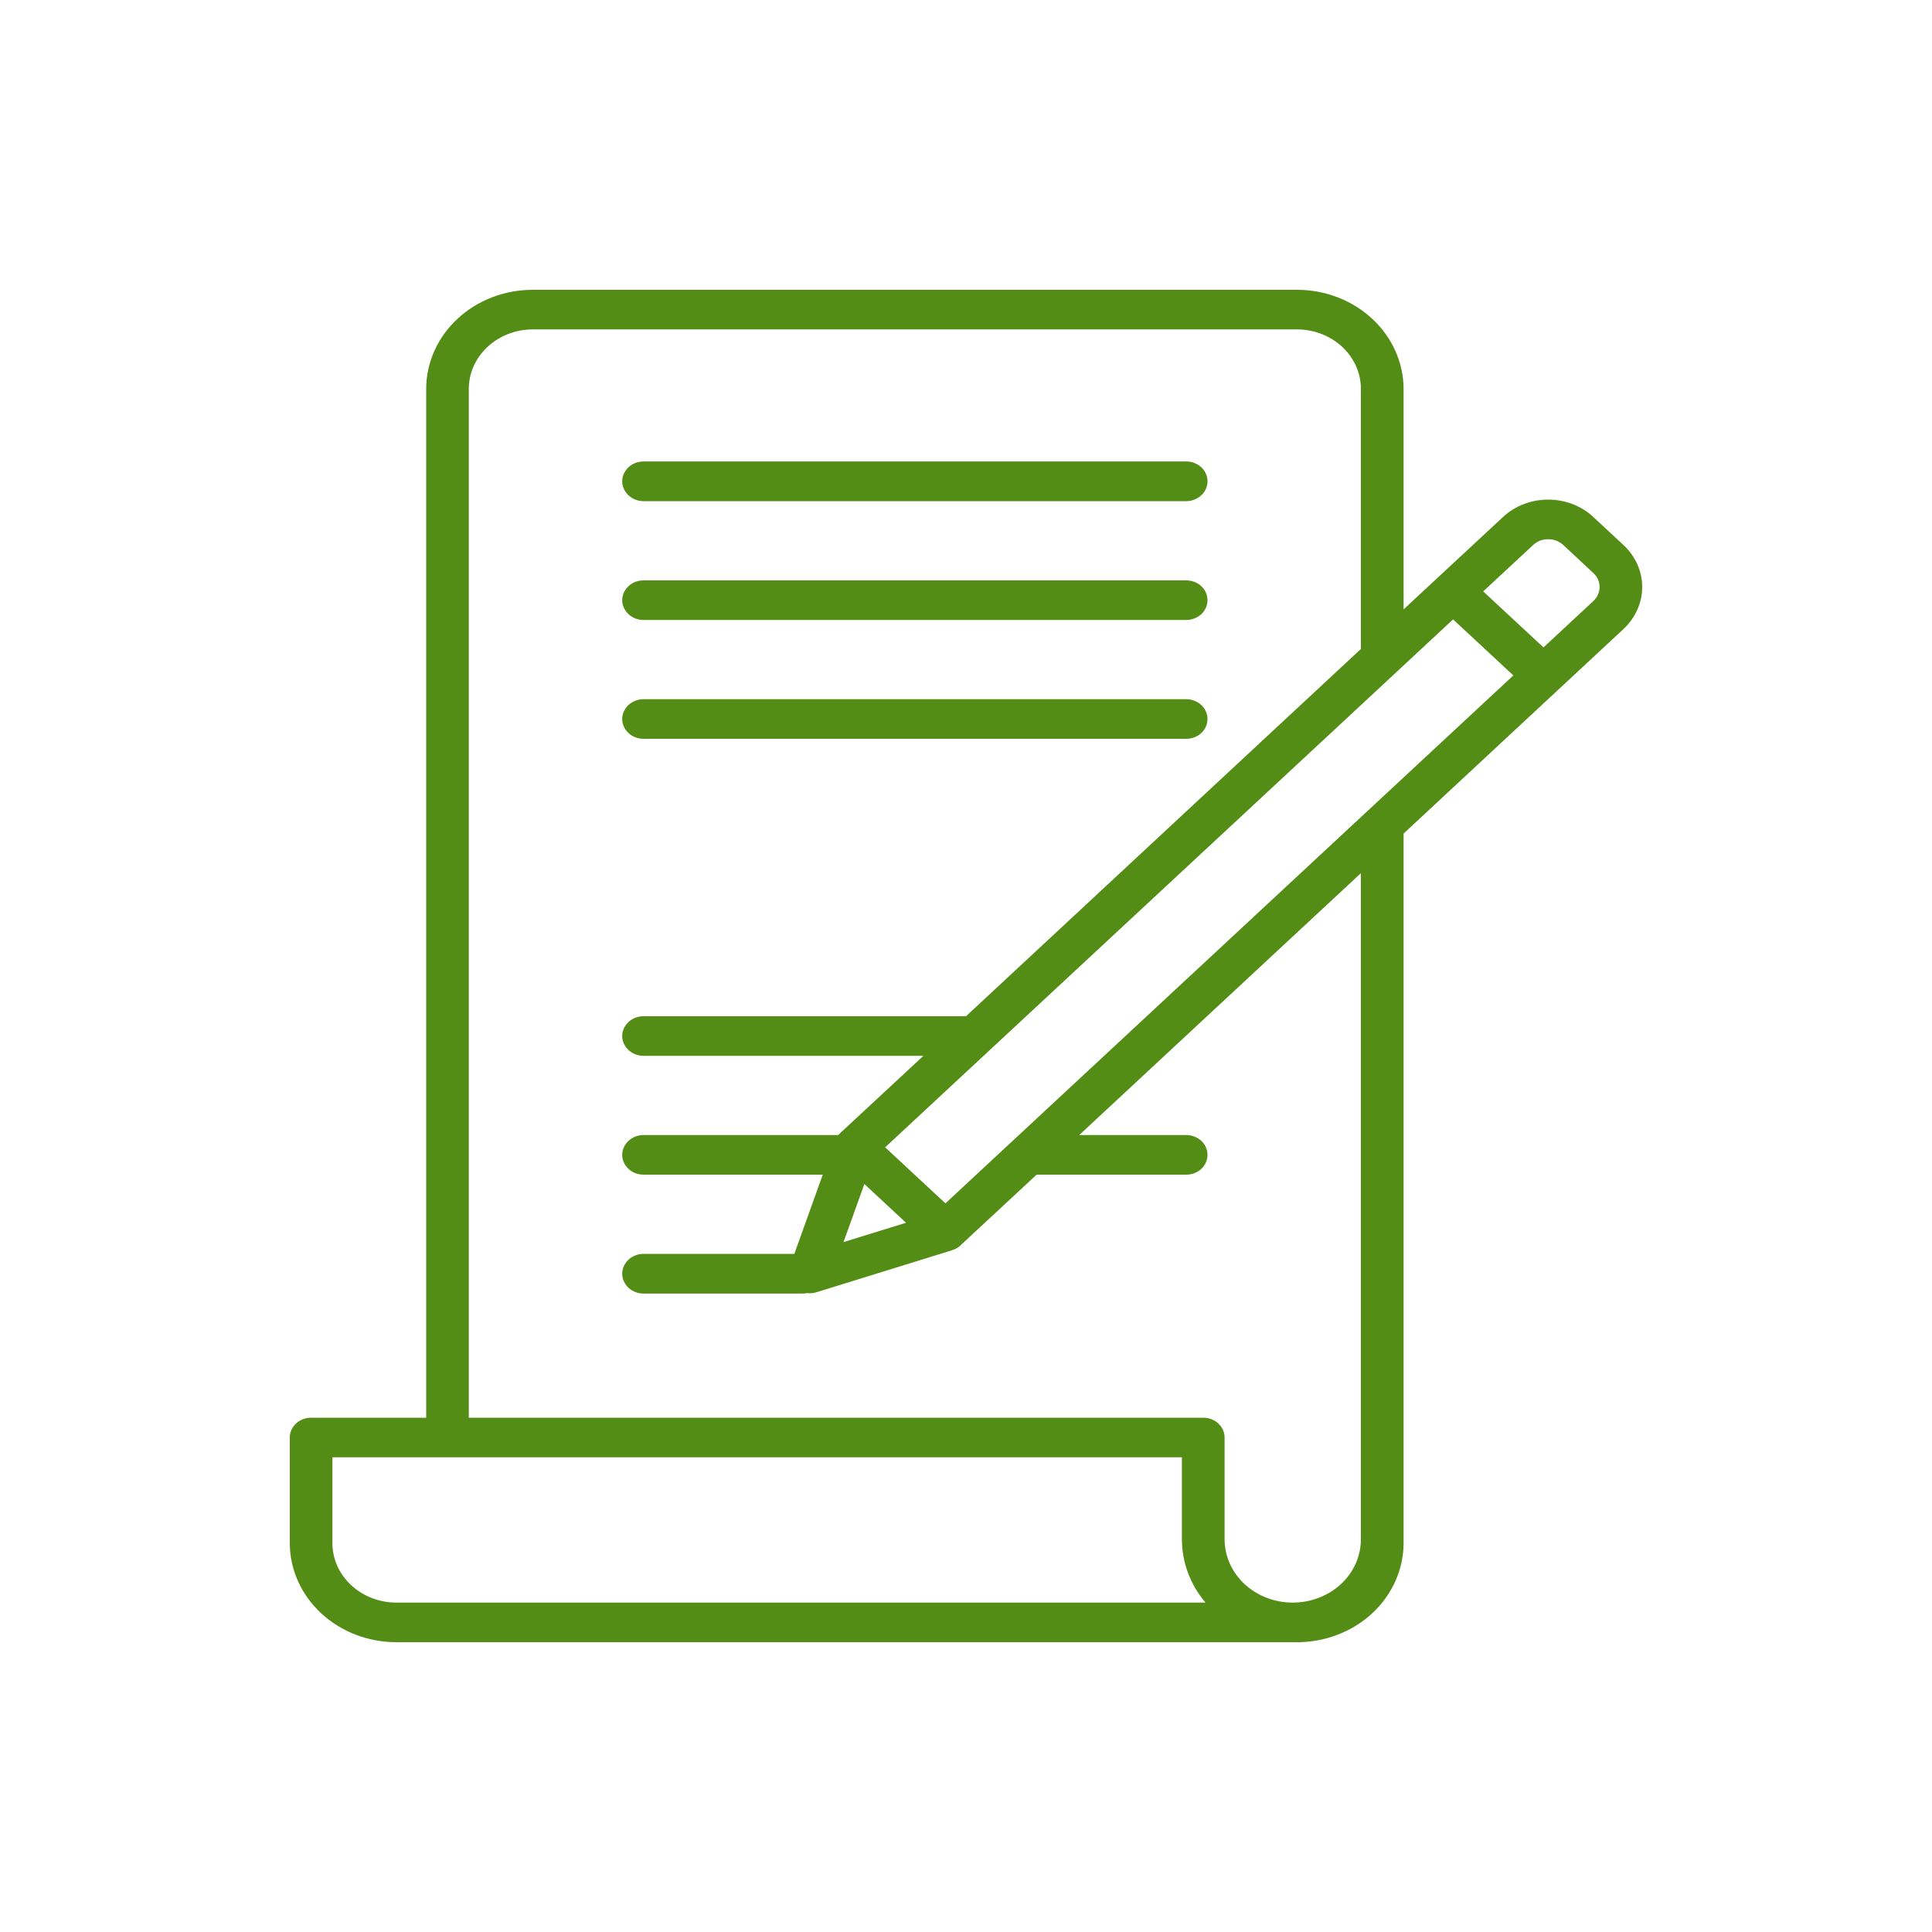 <svg width="20" height="20" viewBox="0 0 20 20" fill="none" xmlns="http://www.w3.org/2000/svg">
<path d="M6.662 5.188H12.28C12.338 5.188 12.394 5.166 12.436 5.127C12.477 5.089 12.5 5.037 12.5 4.982C12.5 4.928 12.477 4.876 12.436 4.837C12.394 4.799 12.338 4.777 12.28 4.777H6.662C6.603 4.777 6.547 4.799 6.506 4.837C6.465 4.876 6.441 4.928 6.441 4.982C6.441 5.037 6.465 5.089 6.506 5.127C6.547 5.166 6.603 5.188 6.662 5.188ZM6.662 7.648H12.28C12.338 7.648 12.394 7.627 12.436 7.588C12.477 7.55 12.5 7.498 12.5 7.443C12.5 7.389 12.477 7.337 12.436 7.298C12.394 7.26 12.338 7.238 12.28 7.238H6.662C6.603 7.238 6.547 7.26 6.506 7.298C6.465 7.337 6.441 7.389 6.441 7.443C6.441 7.498 6.465 7.55 6.506 7.588C6.547 7.627 6.603 7.648 6.662 7.648ZM6.662 6.418H12.28C12.338 6.418 12.394 6.396 12.436 6.358C12.477 6.319 12.5 6.267 12.5 6.213C12.5 6.159 12.477 6.106 12.436 6.068C12.394 6.029 12.338 6.008 12.28 6.008H6.662C6.603 6.008 6.547 6.029 6.506 6.068C6.465 6.106 6.441 6.159 6.441 6.213C6.441 6.267 6.465 6.319 6.506 6.358C6.547 6.396 6.603 6.418 6.662 6.418ZM16.806 5.642L16.494 5.352C16.37 5.236 16.202 5.172 16.027 5.172C15.851 5.172 15.683 5.236 15.559 5.352L14.53 6.308V4.025C14.529 3.754 14.413 3.493 14.206 3.301C13.999 3.108 13.719 3 13.427 3H5.515C5.222 3 4.942 3.108 4.735 3.301C4.529 3.493 4.412 3.754 4.412 4.025V14.676H3.221C3.162 14.676 3.106 14.697 3.065 14.736C3.023 14.774 3 14.826 3 14.881V15.975C3 16.247 3.117 16.507 3.323 16.699C3.53 16.892 3.811 17 4.103 17H13.456C13.464 17 13.472 17 13.48 16.999C13.763 16.986 14.03 16.872 14.225 16.682C14.42 16.491 14.529 16.238 14.53 15.975V8.629L16.806 6.512C16.93 6.396 17 6.24 17 6.077C17 5.914 16.93 5.757 16.806 5.642ZM4.103 16.59C3.928 16.59 3.759 16.525 3.635 16.409C3.511 16.294 3.441 16.138 3.441 15.975V15.086H12.235V15.934C12.235 16.172 12.321 16.403 12.479 16.59H4.103ZM14.088 14.878C14.088 14.879 14.088 14.88 14.088 14.881V15.934C14.088 16.108 14.014 16.275 13.882 16.398C13.749 16.521 13.57 16.59 13.383 16.59C13.195 16.59 13.016 16.521 12.883 16.398C12.751 16.275 12.677 16.108 12.677 15.934V14.881C12.677 14.826 12.653 14.774 12.612 14.736C12.571 14.697 12.514 14.676 12.456 14.676C12.451 14.676 12.446 14.676 12.441 14.677C12.436 14.676 12.432 14.676 12.427 14.676H4.853V4.025C4.853 3.862 4.923 3.706 5.047 3.591C5.171 3.475 5.339 3.41 5.515 3.41H13.427C13.602 3.41 13.77 3.475 13.895 3.591C14.018 3.706 14.088 3.862 14.088 4.025V6.718L10 10.52H6.662C6.603 10.52 6.547 10.541 6.506 10.58C6.465 10.618 6.441 10.67 6.441 10.725C6.441 10.779 6.465 10.831 6.506 10.87C6.547 10.908 6.603 10.93 6.662 10.93H9.559L8.695 11.732C8.69 11.738 8.684 11.743 8.679 11.749L8.679 11.75H6.662C6.603 11.75 6.547 11.772 6.506 11.81C6.465 11.848 6.441 11.901 6.441 11.955C6.441 12.009 6.465 12.062 6.506 12.1C6.547 12.139 6.603 12.16 6.662 12.16H8.517L8.223 12.98H6.662C6.603 12.98 6.547 13.002 6.506 13.04C6.465 13.079 6.441 13.131 6.441 13.185C6.441 13.24 6.465 13.292 6.506 13.331C6.547 13.369 6.603 13.391 6.662 13.391H8.309C8.325 13.391 8.341 13.389 8.356 13.386C8.389 13.39 8.422 13.387 8.453 13.377L9.857 12.942C9.859 12.941 9.86 12.941 9.861 12.94C9.874 12.936 9.887 12.931 9.899 12.924C9.901 12.923 9.903 12.922 9.905 12.921C9.91 12.918 9.915 12.914 9.92 12.911C9.922 12.91 9.923 12.909 9.925 12.908C9.931 12.903 9.938 12.898 9.943 12.892L10.731 12.16H12.28C12.338 12.16 12.394 12.139 12.436 12.1C12.477 12.062 12.5 12.009 12.5 11.955C12.5 11.901 12.477 11.848 12.436 11.81C12.394 11.772 12.338 11.75 12.28 11.75H11.172L14.088 9.039V14.878ZM8.948 12.257L9.379 12.658L8.732 12.858L8.948 12.257ZM9.787 12.457L9.163 11.877L14.465 6.949L14.466 6.948L15.042 6.412L15.666 6.992L9.787 12.457ZM16.494 6.222L15.978 6.702L15.354 6.122L15.871 5.642C15.891 5.623 15.915 5.608 15.942 5.597C15.969 5.587 15.998 5.582 16.027 5.582C16.056 5.582 16.084 5.587 16.111 5.597C16.138 5.608 16.162 5.623 16.183 5.642L16.494 5.932C16.536 5.97 16.559 6.022 16.559 6.077C16.559 6.131 16.536 6.183 16.494 6.222L16.494 6.222Z" fill="#548D16"/>
</svg>
